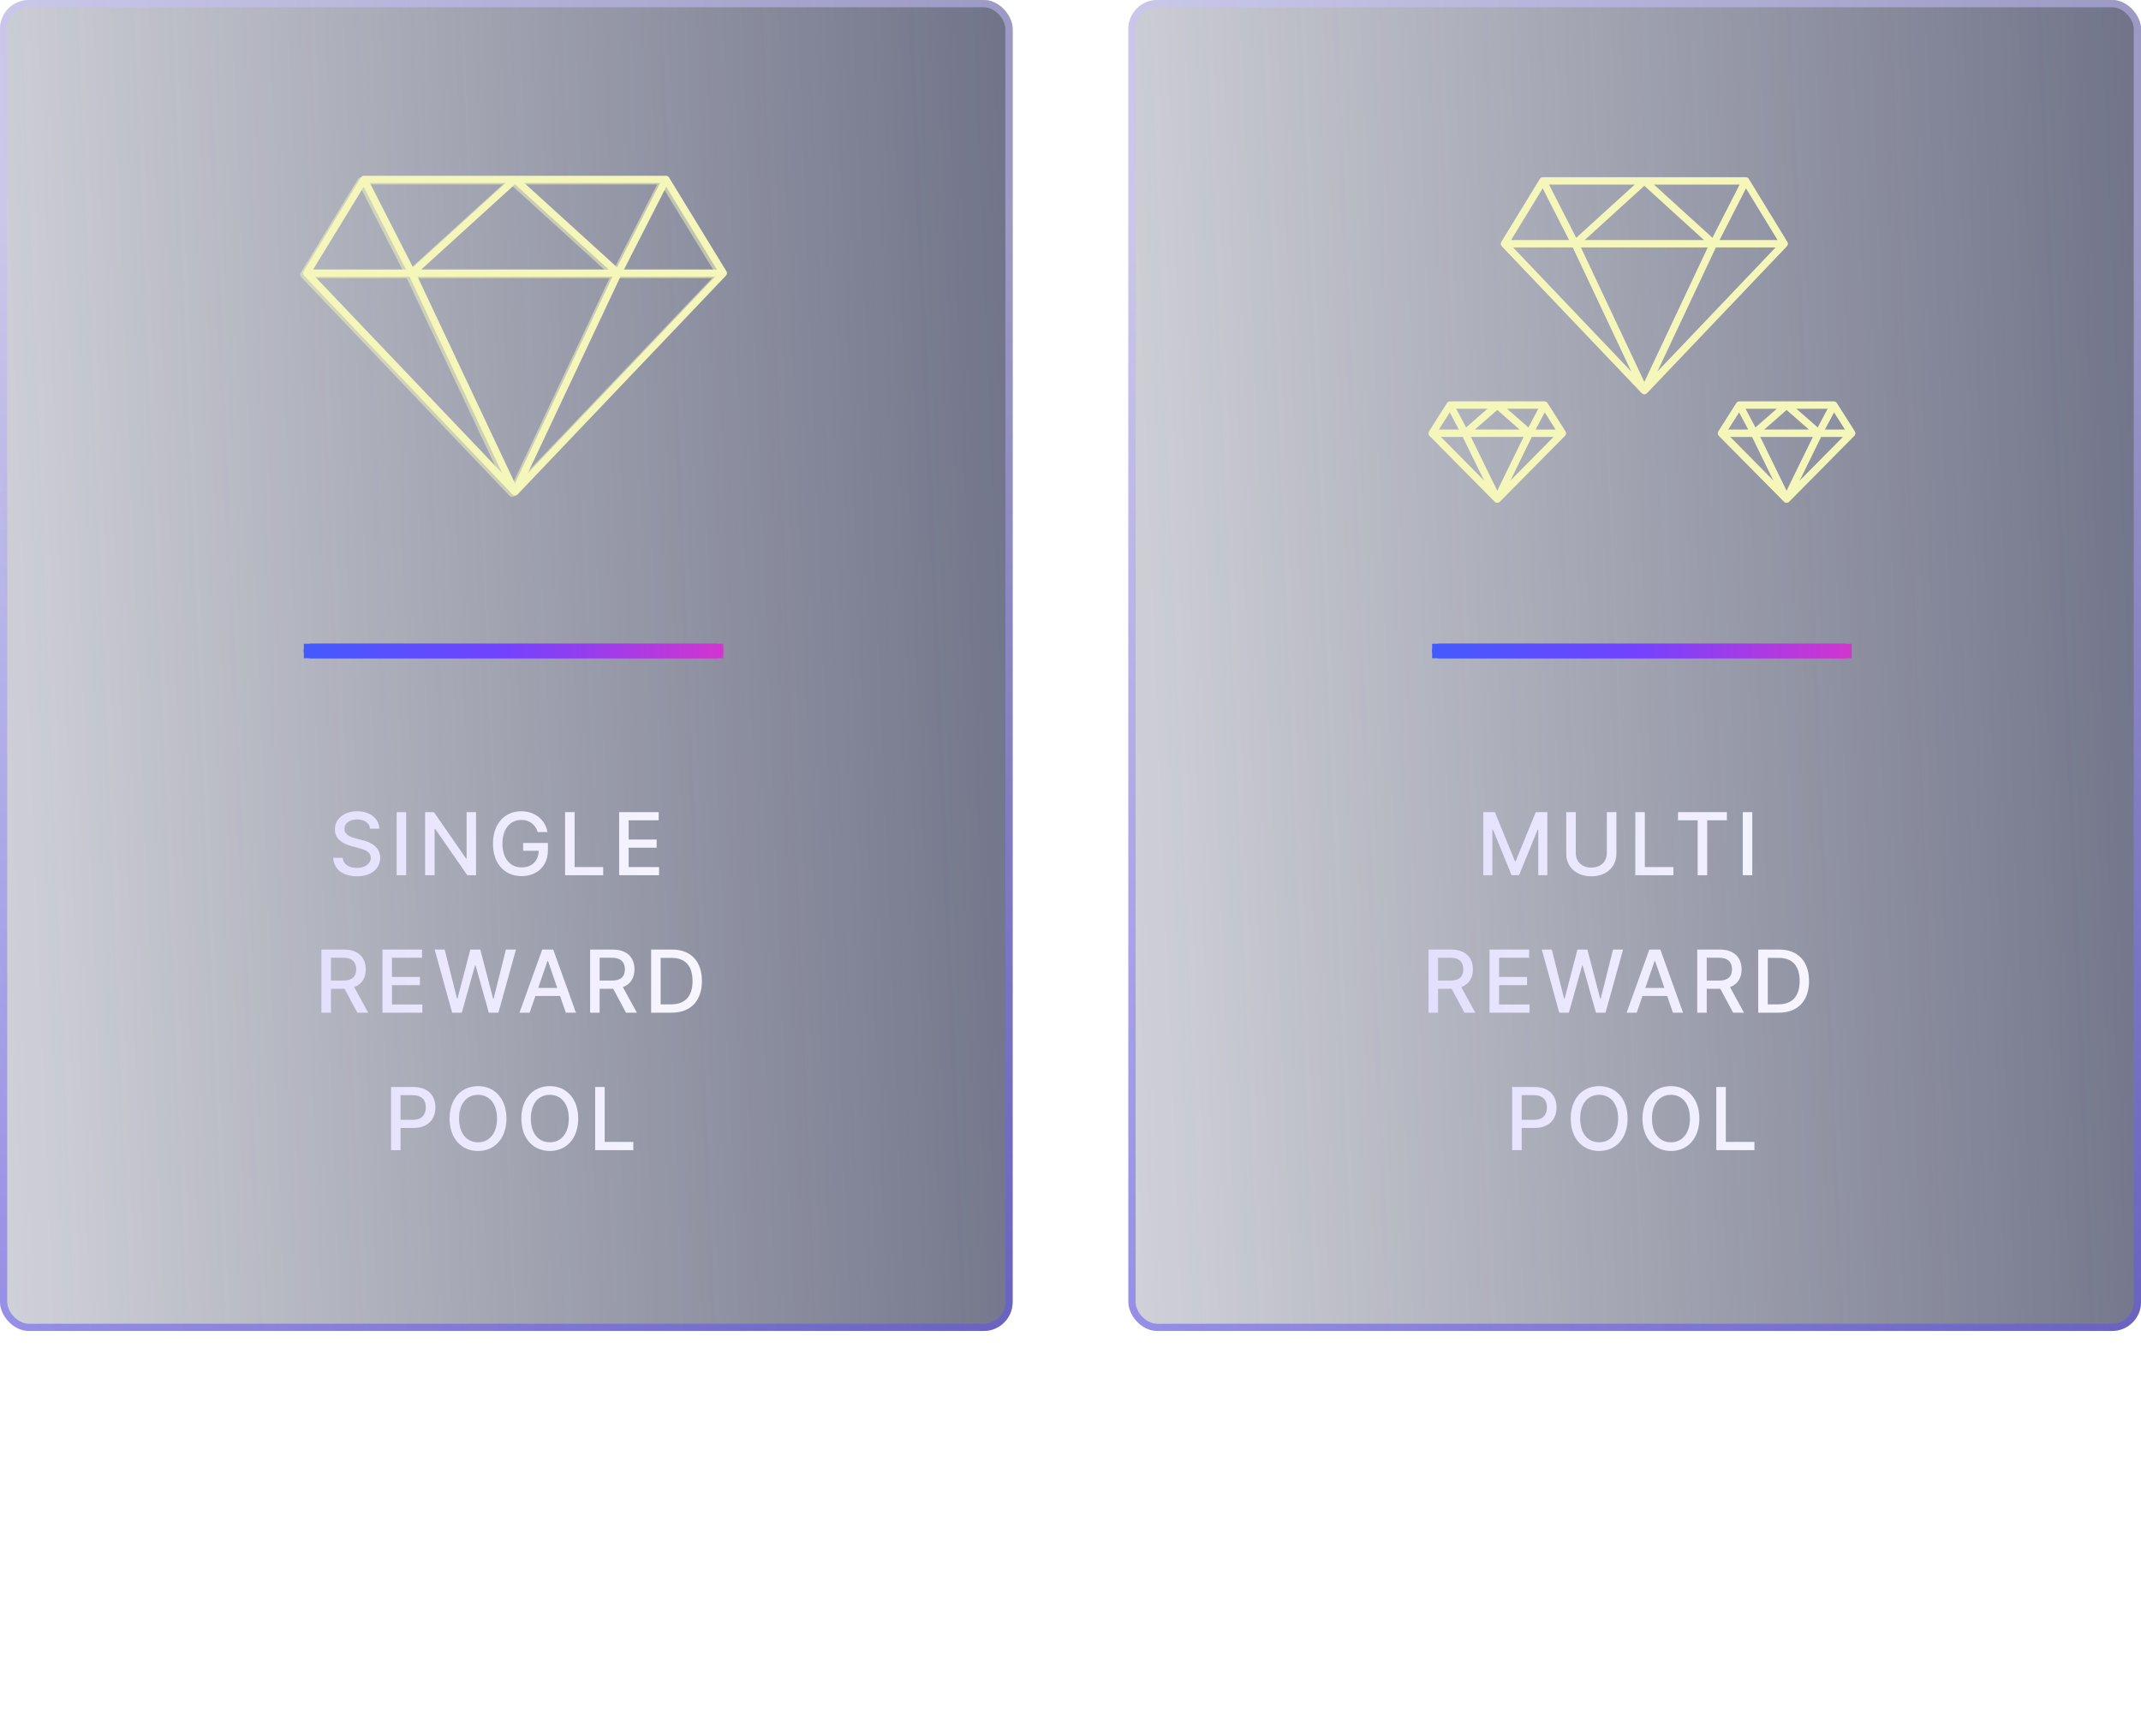 <svg width="296" height="240" viewBox="0 0 296 240" fill="none" xmlns="http://www.w3.org/2000/svg">
<g filter="url(#filter0_b_1406_1926)">
<rect width="140" height="184" rx="4" fill="url(#paint0_linear_1406_1926)" fill-opacity="0.7"/>
<rect x="0.5" y="0.5" width="139" height="183" rx="3.5" stroke="url(#paint1_linear_1406_1926)" stroke-opacity="0.5"/>
</g>
<rect x="42.5" y="89.5" width="57" height="1" fill="url(#paint2_linear_1406_1926)" stroke="url(#paint3_linear_1406_1926)"/>
<g opacity="0.82" filter="url(#filter1_f_1406_1926)">
<rect x="42" y="89" width="58" height="2" rx="1" fill="url(#paint4_linear_1406_1926)"/>
<rect x="42.5" y="89.5" width="57" height="1" rx="0.5" stroke="url(#paint5_linear_1406_1926)"/>
</g>
<path d="M71.2 68L42.4 37.76M71.2 68L100 37.76M71.2 68L56.946 37.76M71.2 68L85.451 37.76M42.4 37.76L50.325 24.8M42.4 37.76L56.946 37.76M100 37.76L92.072 24.8M100 37.76L85.451 37.76M50.325 24.8L56.946 37.76M50.325 24.8L71.198 24.8M92.072 24.8L71.198 24.8M92.072 24.8L85.451 37.76M56.946 37.76L71.198 24.8M56.946 37.76L85.451 37.76M71.198 24.8L85.451 37.76" stroke="#f5f7ba" stroke-linecap="round" stroke-linejoin="round"/>
<g filter="url(#filter2_f_1406_1926)">
<path d="M70.802 68.201L42.002 37.961M70.802 68.201L99.602 37.961M70.802 68.201L56.548 37.961M70.802 68.201L85.052 37.961M42.002 37.961L49.926 25.001M42.002 37.961L56.548 37.961M99.602 37.961L91.674 25.001M99.602 37.961L85.052 37.961M49.926 25.001L56.548 37.961M49.926 25.001L70.8 25.001M91.674 25.001L70.8 25.001M91.674 25.001L85.052 37.961M56.548 37.961L70.8 25.001M56.548 37.961L85.052 37.961M70.8 25.001L85.052 37.961" stroke="#f5f7ba" stroke-opacity="0.52" stroke-linecap="round" stroke-linejoin="round"/>
</g>
<path d="M51.174 114.565H52.444C52.405 113.168 51.17 112.153 49.397 112.153C47.645 112.153 46.303 113.155 46.303 114.659C46.303 115.874 47.172 116.585 48.574 116.964L49.606 117.246C50.539 117.493 51.259 117.8 51.259 118.575C51.259 119.428 50.445 119.99 49.324 119.99C48.31 119.99 47.466 119.538 47.39 118.588H46.069C46.154 120.169 47.377 121.145 49.333 121.145C51.383 121.145 52.563 120.067 52.563 118.588C52.563 117.016 51.161 116.406 50.053 116.134L49.201 115.912C48.519 115.737 47.611 115.418 47.616 114.582C47.616 113.841 48.293 113.291 49.367 113.291C50.368 113.291 51.08 113.76 51.174 114.565ZM56.153 112.273H54.837V121H56.153V112.273ZM65.815 112.273H64.511V118.682H64.43L59.99 112.273H58.771V121H60.088V114.599H60.169L64.605 121H65.815V112.273ZM74.342 115.03H75.693C75.399 113.33 73.946 112.153 72.062 112.153C69.804 112.153 68.154 113.854 68.154 116.641C68.154 119.402 69.757 121.119 72.122 121.119C74.24 121.119 75.752 119.73 75.752 117.527V116.534H72.322V117.621H74.478C74.448 119.027 73.52 119.918 72.122 119.918C70.584 119.918 69.463 118.754 69.463 116.632C69.463 114.518 70.592 113.355 72.071 113.355C73.23 113.355 74.014 113.994 74.342 115.03ZM78.124 121H83.395V119.866H79.441V112.273H78.124V121ZM85.597 121H91.12V119.866H86.914V117.195H90.784V116.065H86.914V113.406H91.069V112.273H85.597V121ZM44.438 140H45.755V136.697H47.544C47.574 136.697 47.6 136.697 47.63 136.697L49.402 140H50.902L48.968 136.467C50.037 136.071 50.57 135.18 50.57 134.009C50.57 132.402 49.573 131.273 47.548 131.273H44.438V140ZM45.755 135.564V132.402H47.408C48.708 132.402 49.245 133.02 49.245 134.009C49.245 134.993 48.708 135.564 47.425 135.564H45.755ZM52.872 140H58.395V138.866H54.189V136.195H58.058V135.065H54.189V132.406H58.344V131.273H52.872V140ZM62.511 140H63.841L65.678 133.463H65.746L67.582 140H68.908L71.332 131.273H69.943L68.247 138.036H68.166L66.398 131.273H65.026L63.257 138.031H63.176L61.476 131.273H60.091L62.511 140ZM73.22 140L74.021 137.69H77.43L78.227 140H79.625L76.484 131.273H74.963L71.823 140H73.22ZM74.405 136.582L75.692 132.858H75.76L77.047 136.582H74.405ZM81.585 140H82.902V136.697H84.692C84.722 136.697 84.747 136.697 84.777 136.697L86.55 140H88.05L86.115 136.467C87.185 136.071 87.718 135.18 87.718 134.009C87.718 132.402 86.72 131.273 84.696 131.273H81.585V140ZM82.902 135.564V132.402H84.555C85.855 132.402 86.392 133.02 86.392 134.009C86.392 134.993 85.855 135.564 84.573 135.564H82.902ZM92.845 140C95.504 140 97.043 138.351 97.043 135.624C97.043 132.909 95.504 131.273 92.934 131.273H90.02V140H92.845ZM91.337 138.849V132.423H92.853C94.763 132.423 95.747 133.565 95.747 135.624C95.747 137.69 94.763 138.849 92.773 138.849H91.337ZM54.062 159H55.378V155.932H57.168C59.192 155.932 60.194 154.709 60.194 153.098C60.194 151.491 59.201 150.273 57.172 150.273H54.062V159ZM55.378 154.815V151.402H57.032C58.336 151.402 58.868 152.109 58.868 153.098C58.868 154.087 58.336 154.815 57.049 154.815H55.378ZM70.018 154.636C70.018 151.845 68.348 150.153 66.089 150.153C63.822 150.153 62.156 151.845 62.156 154.636C62.156 157.423 63.822 159.119 66.089 159.119C68.348 159.119 70.018 157.428 70.018 154.636ZM68.714 154.636C68.714 156.763 67.589 157.918 66.089 157.918C64.585 157.918 63.464 156.763 63.464 154.636C63.464 152.51 64.585 151.355 66.089 151.355C67.589 151.355 68.714 152.51 68.714 154.636ZM79.941 154.636C79.941 151.845 78.27 150.153 76.012 150.153C73.745 150.153 72.079 151.845 72.079 154.636C72.079 157.423 73.745 159.119 76.012 159.119C78.27 159.119 79.941 157.428 79.941 154.636ZM78.637 154.636C78.637 156.763 77.512 157.918 76.012 157.918C74.508 157.918 73.387 156.763 73.387 154.636C73.387 152.51 74.508 151.355 76.012 151.355C77.512 151.355 78.637 152.51 78.637 154.636ZM82.283 159H87.554V157.866H83.599V150.273H82.283V159Z" fill="url(#paint6_linear_1406_1926)"/>
<g filter="url(#filter3_b_1406_1926)">
<rect x="156" width="140" height="184" rx="4" fill="url(#paint7_linear_1406_1926)" fill-opacity="0.7"/>
<rect x="156.5" y="0.5" width="139" height="183" rx="3.5" stroke="url(#paint8_linear_1406_1926)" stroke-opacity="0.5"/>
</g>
<rect x="198.5" y="89.5" width="57" height="1" fill="url(#paint9_linear_1406_1926)" stroke="url(#paint10_linear_1406_1926)"/>
<g opacity="0.82" filter="url(#filter4_f_1406_1926)">
<rect x="198" y="89" width="58" height="2" rx="1" fill="url(#paint11_linear_1406_1926)"/>
<rect x="198.5" y="89.5" width="57" height="1" rx="0.5" stroke="url(#paint12_linear_1406_1926)"/>
</g>
<path d="M227.335 54L208.001 33.7M227.335 54L246.668 33.7M227.335 54L217.766 33.7M227.335 54L236.901 33.7M208.001 33.7L213.321 25M208.001 33.7L217.766 33.7M246.668 33.7L241.346 25M246.668 33.7L236.901 33.7M213.321 25L217.766 33.7M213.321 25L227.334 25M241.346 25L227.334 25M241.346 25L236.901 33.7M217.766 33.7L227.334 25M217.766 33.7L236.901 33.7M227.334 25L236.901 33.7" stroke="#f5f7ba" stroke-linecap="round" stroke-linejoin="round"/>
<g filter="url(#filter5_f_1406_1926)">
<path d="M227.335 54L208.001 33.7M227.335 54L246.668 33.7M227.335 54L217.766 33.7M227.335 54L236.901 33.7M208.001 33.7L213.321 25M208.001 33.7L217.766 33.7M246.668 33.7L241.346 25M246.668 33.7L236.901 33.7M213.321 25L217.766 33.7M213.321 25L227.334 25M241.346 25L227.334 25M241.346 25L236.901 33.7M217.766 33.7L227.334 25M217.766 33.7L236.901 33.7M227.334 25L236.901 33.7" stroke="#f5f7ba" stroke-opacity="0.52" stroke-linecap="round" stroke-linejoin="round"/>
</g>
<path d="M207 69L198 59.9M207 69L216 59.9M207 69L202.546 59.9M207 69L211.453 59.9M198 59.9L200.476 56M198 59.9L202.546 59.9M216 59.9L213.523 56M216 59.9L211.453 59.9M200.476 56L202.546 59.9M200.476 56L207 56M213.523 56L207 56M213.523 56L211.453 59.9M202.546 59.9L207 56M202.546 59.9L211.453 59.9M207 56L211.453 59.9" stroke="#f5f7ba" stroke-linecap="round" stroke-linejoin="round"/>
<g filter="url(#filter6_f_1406_1926)">
<path d="M207 69L198 59.9M207 69L216 59.9M207 69L202.546 59.9M207 69L211.453 59.9M198 59.9L200.476 56M198 59.9L202.546 59.9M216 59.9L213.523 56M216 59.9L211.453 59.9M200.476 56L202.546 59.9M200.476 56L207 56M213.523 56L207 56M213.523 56L211.453 59.9M202.546 59.9L207 56M202.546 59.9L211.453 59.9M207 56L211.453 59.9" stroke="#f5f7ba" stroke-opacity="0.52" stroke-linecap="round" stroke-linejoin="round"/>
</g>
<path d="M247 69L238 59.9M247 69L256 59.9M247 69L242.546 59.9M247 69L251.453 59.9M238 59.9L240.476 56M238 59.9L242.546 59.9M256 59.9L253.523 56M256 59.9L251.453 59.9M240.476 56L242.546 59.9M240.476 56L247 56M253.523 56L247 56M253.523 56L251.453 59.9M242.546 59.9L247 56M242.546 59.9L251.453 59.9M247 56L251.453 59.9" stroke="#f5f7ba" stroke-linecap="round" stroke-linejoin="round"/>
<g filter="url(#filter7_f_1406_1926)">
<path d="M247 69L238 59.9M247 69L256 59.9M247 69L242.546 59.9M247 69L251.453 59.9M238 59.9L240.476 56M238 59.9L242.546 59.9M256 59.9L253.523 56M256 59.9L251.453 59.9M240.476 56L242.546 59.9M240.476 56L247 56M253.523 56L247 56M253.523 56L251.453 59.9M242.546 59.9L247 56M242.546 59.9L251.453 59.9M247 56L251.453 59.9" stroke="#f5f7ba" stroke-opacity="0.52" stroke-linecap="round" stroke-linejoin="round"/>
</g>
<path d="M205.069 112.273V121H206.321V114.68H206.402L208.976 120.987H210.016L212.59 114.685H212.671V121H213.924V112.273H212.326L209.547 119.057H209.445L206.667 112.273H205.069ZM222.15 112.273V117.906C222.15 119.091 221.332 119.943 220.003 119.943C218.677 119.943 217.855 119.091 217.855 117.906V112.273H216.538V118.013C216.538 119.845 217.91 121.145 220.003 121.145C222.095 121.145 223.471 119.845 223.471 118.013V112.273H222.15ZM226.086 121H231.357V119.866H227.403V112.273H226.086V121ZM231.992 113.406H234.711V121H236.023V113.406H238.746V112.273H231.992V113.406ZM242.256 112.273H240.939V121H242.256V112.273ZM197.5 140H198.817V136.697H200.606C200.636 136.697 200.662 136.697 200.692 136.697L202.464 140H203.964L202.03 136.467C203.099 136.071 203.632 135.18 203.632 134.009C203.632 132.402 202.635 131.273 200.611 131.273H197.5V140ZM198.817 135.564V132.402H200.47C201.77 132.402 202.307 133.02 202.307 134.009C202.307 134.993 201.77 135.564 200.487 135.564H198.817ZM205.934 140H211.457V138.866H207.251V136.195H211.12V135.065H207.251V132.406H211.406V131.273H205.934V140ZM215.573 140H216.903L218.74 133.463H218.808L220.644 140H221.97L224.394 131.273H223.005L221.309 138.036H221.228L219.46 131.273H218.088L216.319 138.031H216.238L214.538 131.273H213.153L215.573 140ZM226.282 140L227.083 137.69H230.493L231.289 140H232.687L229.547 131.273H228.025L224.885 140H226.282ZM227.467 136.582L228.754 132.858H228.822L230.109 136.582H227.467ZM234.647 140H235.964V136.697H237.754C237.784 136.697 237.809 136.697 237.839 136.697L239.612 140H241.112L239.177 136.467C240.247 136.071 240.78 135.18 240.78 134.009C240.78 132.402 239.782 131.273 237.758 131.273H234.647V140ZM235.964 135.564V132.402H237.618C238.917 132.402 239.454 133.02 239.454 134.009C239.454 134.993 238.917 135.564 237.635 135.564H235.964ZM245.907 140C248.566 140 250.105 138.351 250.105 135.624C250.105 132.909 248.566 131.273 245.997 131.273H243.082V140H245.907ZM244.399 138.849V132.423H245.916C247.825 132.423 248.809 133.565 248.809 135.624C248.809 137.69 247.825 138.849 245.835 138.849H244.399ZM209.062 159H210.378V155.932H212.168C214.192 155.932 215.194 154.709 215.194 153.098C215.194 151.491 214.201 150.273 212.172 150.273H209.062V159ZM210.378 154.815V151.402H212.032C213.336 151.402 213.868 152.109 213.868 153.098C213.868 154.087 213.336 154.815 212.049 154.815H210.378ZM225.018 154.636C225.018 151.845 223.348 150.153 221.089 150.153C218.822 150.153 217.156 151.845 217.156 154.636C217.156 157.423 218.822 159.119 221.089 159.119C223.348 159.119 225.018 157.428 225.018 154.636ZM223.714 154.636C223.714 156.763 222.589 157.918 221.089 157.918C219.585 157.918 218.464 156.763 218.464 154.636C218.464 152.51 219.585 151.355 221.089 151.355C222.589 151.355 223.714 152.51 223.714 154.636ZM234.941 154.636C234.941 151.845 233.27 150.153 231.012 150.153C228.745 150.153 227.079 151.845 227.079 154.636C227.079 157.423 228.745 159.119 231.012 159.119C233.27 159.119 234.941 157.428 234.941 154.636ZM233.637 154.636C233.637 156.763 232.512 157.918 231.012 157.918C229.508 157.918 228.387 156.763 228.387 154.636C228.387 152.51 229.508 151.355 231.012 151.355C232.512 151.355 233.637 152.51 233.637 154.636ZM237.283 159H242.554V157.866H238.599V150.273H237.283V159Z" fill="url(#paint13_linear_1406_1926)"/>
<defs>
<filter id="filter0_b_1406_1926" x="-13.42" y="-13.42" width="166.84" height="210.84" filterUnits="userSpaceOnUse" color-interpolation-filters="sRGB">
<feFlood flood-opacity="0" result="BackgroundImageFix"/>
<feGaussianBlur in="BackgroundImage" stdDeviation="6.71"/>
<feComposite in2="SourceAlpha" operator="in" result="effect1_backgroundBlur_1406_1926"/>
<feBlend mode="normal" in="SourceGraphic" in2="effect1_backgroundBlur_1406_1926" result="shape"/>
</filter>
<filter id="filter1_f_1406_1926" x="36" y="83" width="70" height="14" filterUnits="userSpaceOnUse" color-interpolation-filters="sRGB">
<feFlood flood-opacity="0" result="BackgroundImageFix"/>
<feBlend mode="normal" in="SourceGraphic" in2="BackgroundImageFix" result="shape"/>
<feGaussianBlur stdDeviation="3" result="effect1_foregroundBlur_1406_1926"/>
</filter>
<filter id="filter2_f_1406_1926" x="30.702" y="13.702" width="80.2" height="65.799" filterUnits="userSpaceOnUse" color-interpolation-filters="sRGB">
<feFlood flood-opacity="0" result="BackgroundImageFix"/>
<feBlend mode="normal" in="SourceGraphic" in2="BackgroundImageFix" result="shape"/>
<feGaussianBlur stdDeviation="5.4" result="effect1_foregroundBlur_1406_1926"/>
</filter>
<filter id="filter3_b_1406_1926" x="142.58" y="-13.42" width="166.84" height="210.84" filterUnits="userSpaceOnUse" color-interpolation-filters="sRGB">
<feFlood flood-opacity="0" result="BackgroundImageFix"/>
<feGaussianBlur in="BackgroundImage" stdDeviation="6.71"/>
<feComposite in2="SourceAlpha" operator="in" result="effect1_backgroundBlur_1406_1926"/>
<feBlend mode="normal" in="SourceGraphic" in2="effect1_backgroundBlur_1406_1926" result="shape"/>
</filter>
<filter id="filter4_f_1406_1926" x="192" y="83" width="70" height="14" filterUnits="userSpaceOnUse" color-interpolation-filters="sRGB">
<feFlood flood-opacity="0" result="BackgroundImageFix"/>
<feBlend mode="normal" in="SourceGraphic" in2="BackgroundImageFix" result="shape"/>
<feGaussianBlur stdDeviation="3" result="effect1_foregroundBlur_1406_1926"/>
</filter>
<filter id="filter5_f_1406_1926" x="196.701" y="13.7" width="61.267" height="51.6" filterUnits="userSpaceOnUse" color-interpolation-filters="sRGB">
<feFlood flood-opacity="0" result="BackgroundImageFix"/>
<feBlend mode="normal" in="SourceGraphic" in2="BackgroundImageFix" result="shape"/>
<feGaussianBlur stdDeviation="5.4" result="effect1_foregroundBlur_1406_1926"/>
</filter>
<filter id="filter6_f_1406_1926" x="186.7" y="44.7" width="40.6" height="35.6" filterUnits="userSpaceOnUse" color-interpolation-filters="sRGB">
<feFlood flood-opacity="0" result="BackgroundImageFix"/>
<feBlend mode="normal" in="SourceGraphic" in2="BackgroundImageFix" result="shape"/>
<feGaussianBlur stdDeviation="5.4" result="effect1_foregroundBlur_1406_1926"/>
</filter>
<filter id="filter7_f_1406_1926" x="226.7" y="44.7" width="40.6" height="35.6" filterUnits="userSpaceOnUse" color-interpolation-filters="sRGB">
<feFlood flood-opacity="0" result="BackgroundImageFix"/>
<feBlend mode="normal" in="SourceGraphic" in2="BackgroundImageFix" result="shape"/>
<feGaussianBlur stdDeviation="5.4" result="effect1_foregroundBlur_1406_1926"/>
</filter>
<linearGradient id="paint0_linear_1406_1926" x1="147.028" y1="-69.469" x2="-10.43" y2="-63.113" gradientUnits="userSpaceOnUse">
<stop stop-color="#2A2F4E"/>
<stop offset="1" stop-color="#2A2F4E" stop-opacity="0.31"/>
</linearGradient>
<linearGradient id="paint1_linear_1406_1926" x1="70" y1="-74.111" x2="70" y2="254.022" gradientUnits="userSpaceOnUse">
<stop offset="0.317" stop-color="#C8C2FF"/>
<stop offset="1" stop-color="#2E17F2"/>
</linearGradient>
<linearGradient id="paint2_linear_1406_1926" x1="42" y1="91" x2="100" y2="91" gradientUnits="userSpaceOnUse">
<stop stop-color="#435AFF"/>
<stop offset="0.484" stop-color="#7342FF"/>
<stop offset="1" stop-color="#D235CF"/>
</linearGradient>
<linearGradient id="paint3_linear_1406_1926" x1="42" y1="91" x2="100" y2="91" gradientUnits="userSpaceOnUse">
<stop stop-color="#435AFF"/>
<stop offset="0.484" stop-color="#7342FF"/>
<stop offset="1" stop-color="#D235CF"/>
</linearGradient>
<linearGradient id="paint4_linear_1406_1926" x1="42" y1="91" x2="100" y2="91" gradientUnits="userSpaceOnUse">
<stop stop-color="#435AFF"/>
<stop offset="0.484" stop-color="#7342FF"/>
<stop offset="1" stop-color="#D235CF"/>
</linearGradient>
<linearGradient id="paint5_linear_1406_1926" x1="42" y1="91" x2="100" y2="91" gradientUnits="userSpaceOnUse">
<stop stop-color="#435AFF"/>
<stop offset="0.484" stop-color="#7342FF"/>
<stop offset="1" stop-color="#D235CF"/>
</linearGradient>
<linearGradient id="paint6_linear_1406_1926" x1="117.278" y1="164" x2="17.881" y2="164" gradientUnits="userSpaceOnUse">
<stop stop-color="white"/>
<stop offset="0.917" stop-color="#DCD8FE"/>
</linearGradient>
<linearGradient id="paint7_linear_1406_1926" x1="303.028" y1="-69.469" x2="145.57" y2="-63.113" gradientUnits="userSpaceOnUse">
<stop stop-color="#2A2F4E"/>
<stop offset="1" stop-color="#2A2F4E" stop-opacity="0.31"/>
</linearGradient>
<linearGradient id="paint8_linear_1406_1926" x1="226" y1="-74.111" x2="226" y2="254.022" gradientUnits="userSpaceOnUse">
<stop offset="0.317" stop-color="#C8C2FF"/>
<stop offset="1" stop-color="#2E17F2"/>
</linearGradient>
<linearGradient id="paint9_linear_1406_1926" x1="198" y1="91" x2="256" y2="91" gradientUnits="userSpaceOnUse">
<stop stop-color="#435AFF"/>
<stop offset="0.484" stop-color="#7342FF"/>
<stop offset="1" stop-color="#D235CF"/>
</linearGradient>
<linearGradient id="paint10_linear_1406_1926" x1="198" y1="91" x2="256" y2="91" gradientUnits="userSpaceOnUse">
<stop stop-color="#435AFF"/>
<stop offset="0.484" stop-color="#7342FF"/>
<stop offset="1" stop-color="#D235CF"/>
</linearGradient>
<linearGradient id="paint11_linear_1406_1926" x1="198" y1="91" x2="256" y2="91" gradientUnits="userSpaceOnUse">
<stop stop-color="#435AFF"/>
<stop offset="0.484" stop-color="#7342FF"/>
<stop offset="1" stop-color="#D235CF"/>
</linearGradient>
<linearGradient id="paint12_linear_1406_1926" x1="198" y1="91" x2="256" y2="91" gradientUnits="userSpaceOnUse">
<stop stop-color="#435AFF"/>
<stop offset="0.484" stop-color="#7342FF"/>
<stop offset="1" stop-color="#D235CF"/>
</linearGradient>
<linearGradient id="paint13_linear_1406_1926" x1="272.278" y1="164" x2="172.881" y2="164" gradientUnits="userSpaceOnUse">
<stop stop-color="white"/>
<stop offset="0.917" stop-color="#DCD8FE"/>
</linearGradient>
</defs>
</svg>
